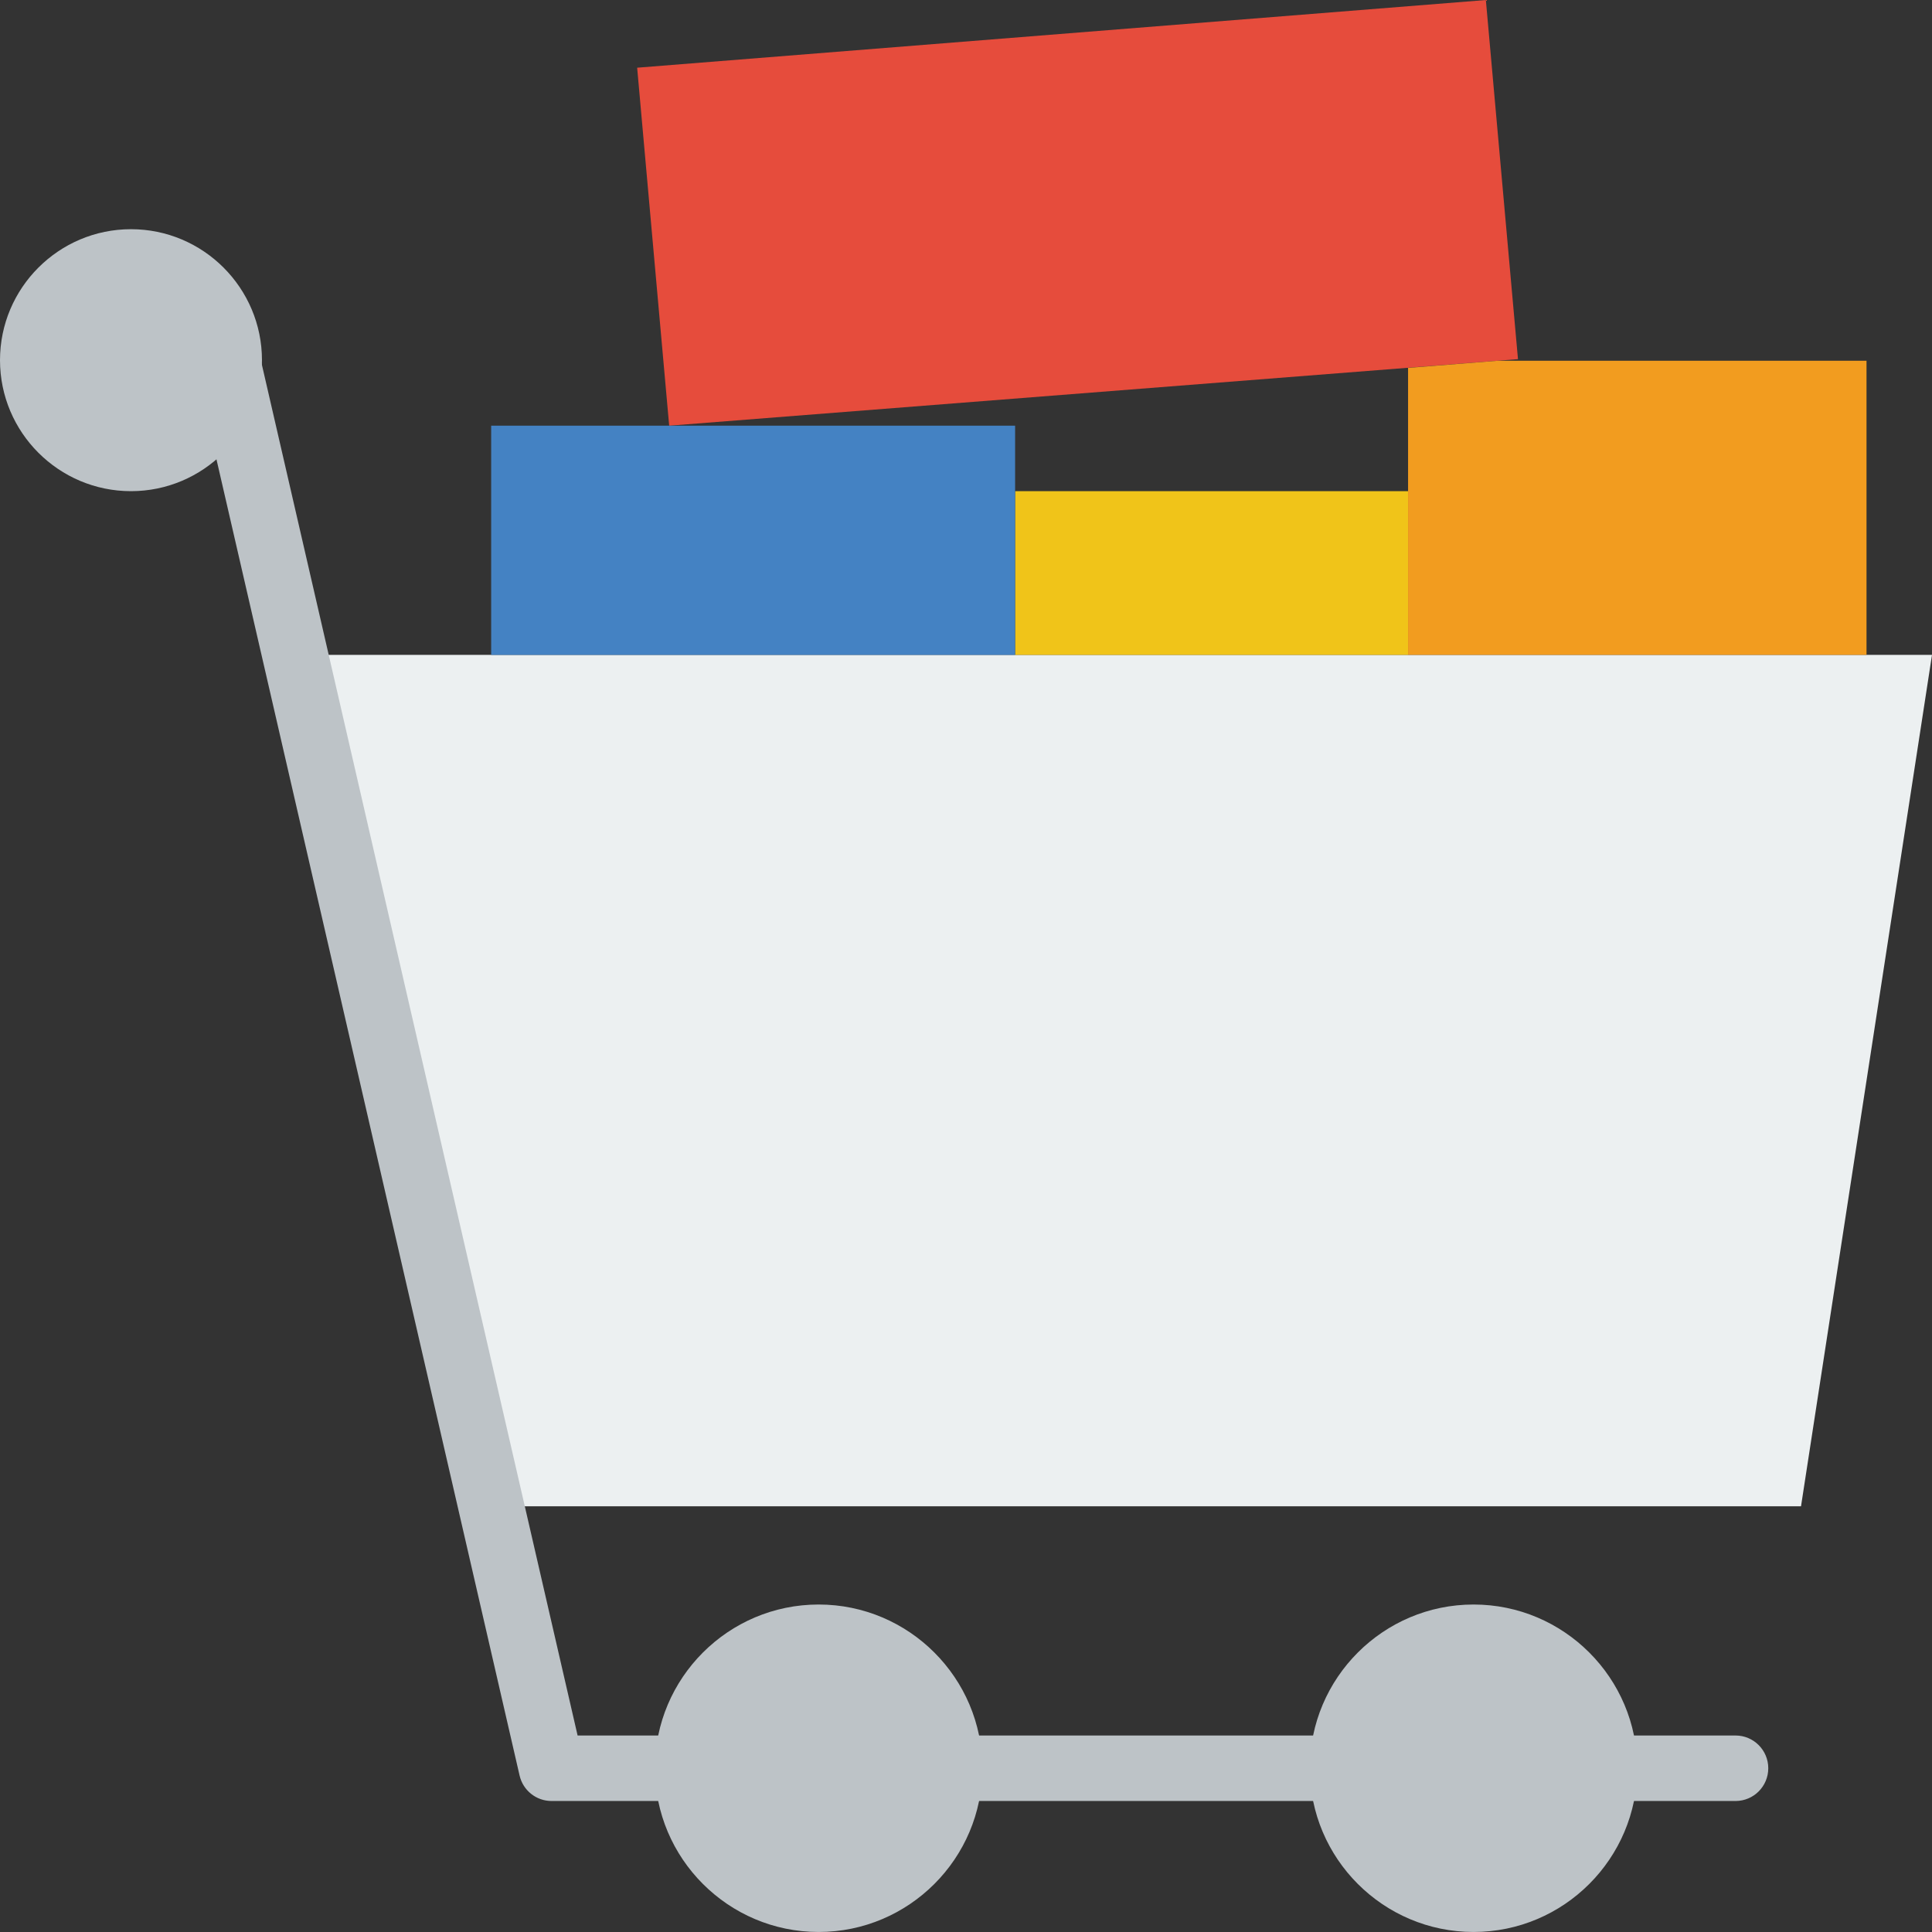 <?xml version="1.0" encoding="iso-8859-1"?>
<!-- Generator: Adobe Illustrator 19.0.0, SVG Export Plug-In . SVG Version: 6.00 Build 0)  -->
<svg version="1.1" id="Layer_1" xmlns="http://www.w3.org/2000/svg" xmlns:xlink="http://www.w3.org/1999/xlink" x="0px" y="0px"
	 viewBox="0 0 512 512" style="enable-background:new 0 0 512 512;" xml:space="preserve">
<rect x="0" y="0" width="512" height="512" fill="#333333" stroke="none"/>
<g>
	<polygon style="fill:#ECF0F1;" points="477.288,399.181 130.169,399.181 78.102,173.554 512,173.554 	"/>
	<g>
		<path style="fill:#BDC3C7;" d="M182.237,477.283h-36.074c-4.044,0-7.55-2.794-8.461-6.725L52.215,99.366
			c-1.076-4.677,1.84-9.337,6.508-10.414c4.651-1.041,9.337,1.848,10.405,6.508l83.942,364.466h29.167
			c4.799,0,8.678,3.888,8.678,8.678S187.036,477.283,182.237,477.283"/>
		<path style="fill:#BDC3C7;" d="M34.712,130.164C15.568,130.164,0,114.596,0,95.452S15.568,60.74,34.712,60.74
			s34.712,15.568,34.712,34.712S53.855,130.164,34.712,130.164"/>
		<path style="fill:#BDC3C7;" d="M216.949,511.994c-23.925,0-43.39-19.465-43.39-43.39c0-23.925,19.465-43.39,43.39-43.39
			s43.39,19.465,43.39,43.39C260.339,492.53,240.874,511.994,216.949,511.994"/>
		<path style="fill:#BDC3C7;" d="M390.508,511.994c-23.925,0-43.39-19.465-43.39-43.39c0-23.925,19.465-43.39,43.39-43.39
			s43.39,19.465,43.39,43.39C433.898,492.53,414.434,511.994,390.508,511.994"/>
		<path style="fill:#BDC3C7;" d="M355.797,477.283H251.661c-4.799,0-8.678-3.888-8.678-8.678s3.879-8.678,8.678-8.678h104.136
			c4.799,0,8.678,3.888,8.678,8.678S360.596,477.283,355.797,477.283"/>
		<path style="fill:#BDC3C7;" d="M459.932,477.283H425.22c-4.799,0-8.678-3.888-8.678-8.678s3.879-8.678,8.678-8.678h34.712
			c4.799,0,8.678,3.888,8.678,8.678S464.731,477.283,459.932,477.283"/>
	</g>
	<polygon style="fill:#E64C3C;" points="402.28,95.177 177.339,112.811 168.852,17.943 393.767,0.006 	"/>
	<polygon style="fill:#F0C419;" points="269.014,173.554 373.15,173.554 373.15,130.164 269.014,130.164 	"/>
	<polygon style="fill:#4482C3;" points="130.167,173.554 269.014,173.554 269.014,112.808 130.167,112.808 	"/>
	<polygon style="fill:#F29C1F;" points="396.932,95.605 373.154,97.497 373.154,173.55 494.646,173.55 494.646,95.605 	"/>
</g>
<g>
</g>
<g>
</g>
<g>
</g>
<g>
</g>
<g>
</g>
<g>
</g>
<g>
</g>
<g>
</g>
<g>
</g>
<g>
</g>
<g>
</g>
<g>
</g>
<g>
</g>
<g>
</g>
<g>
</g>
</svg>
